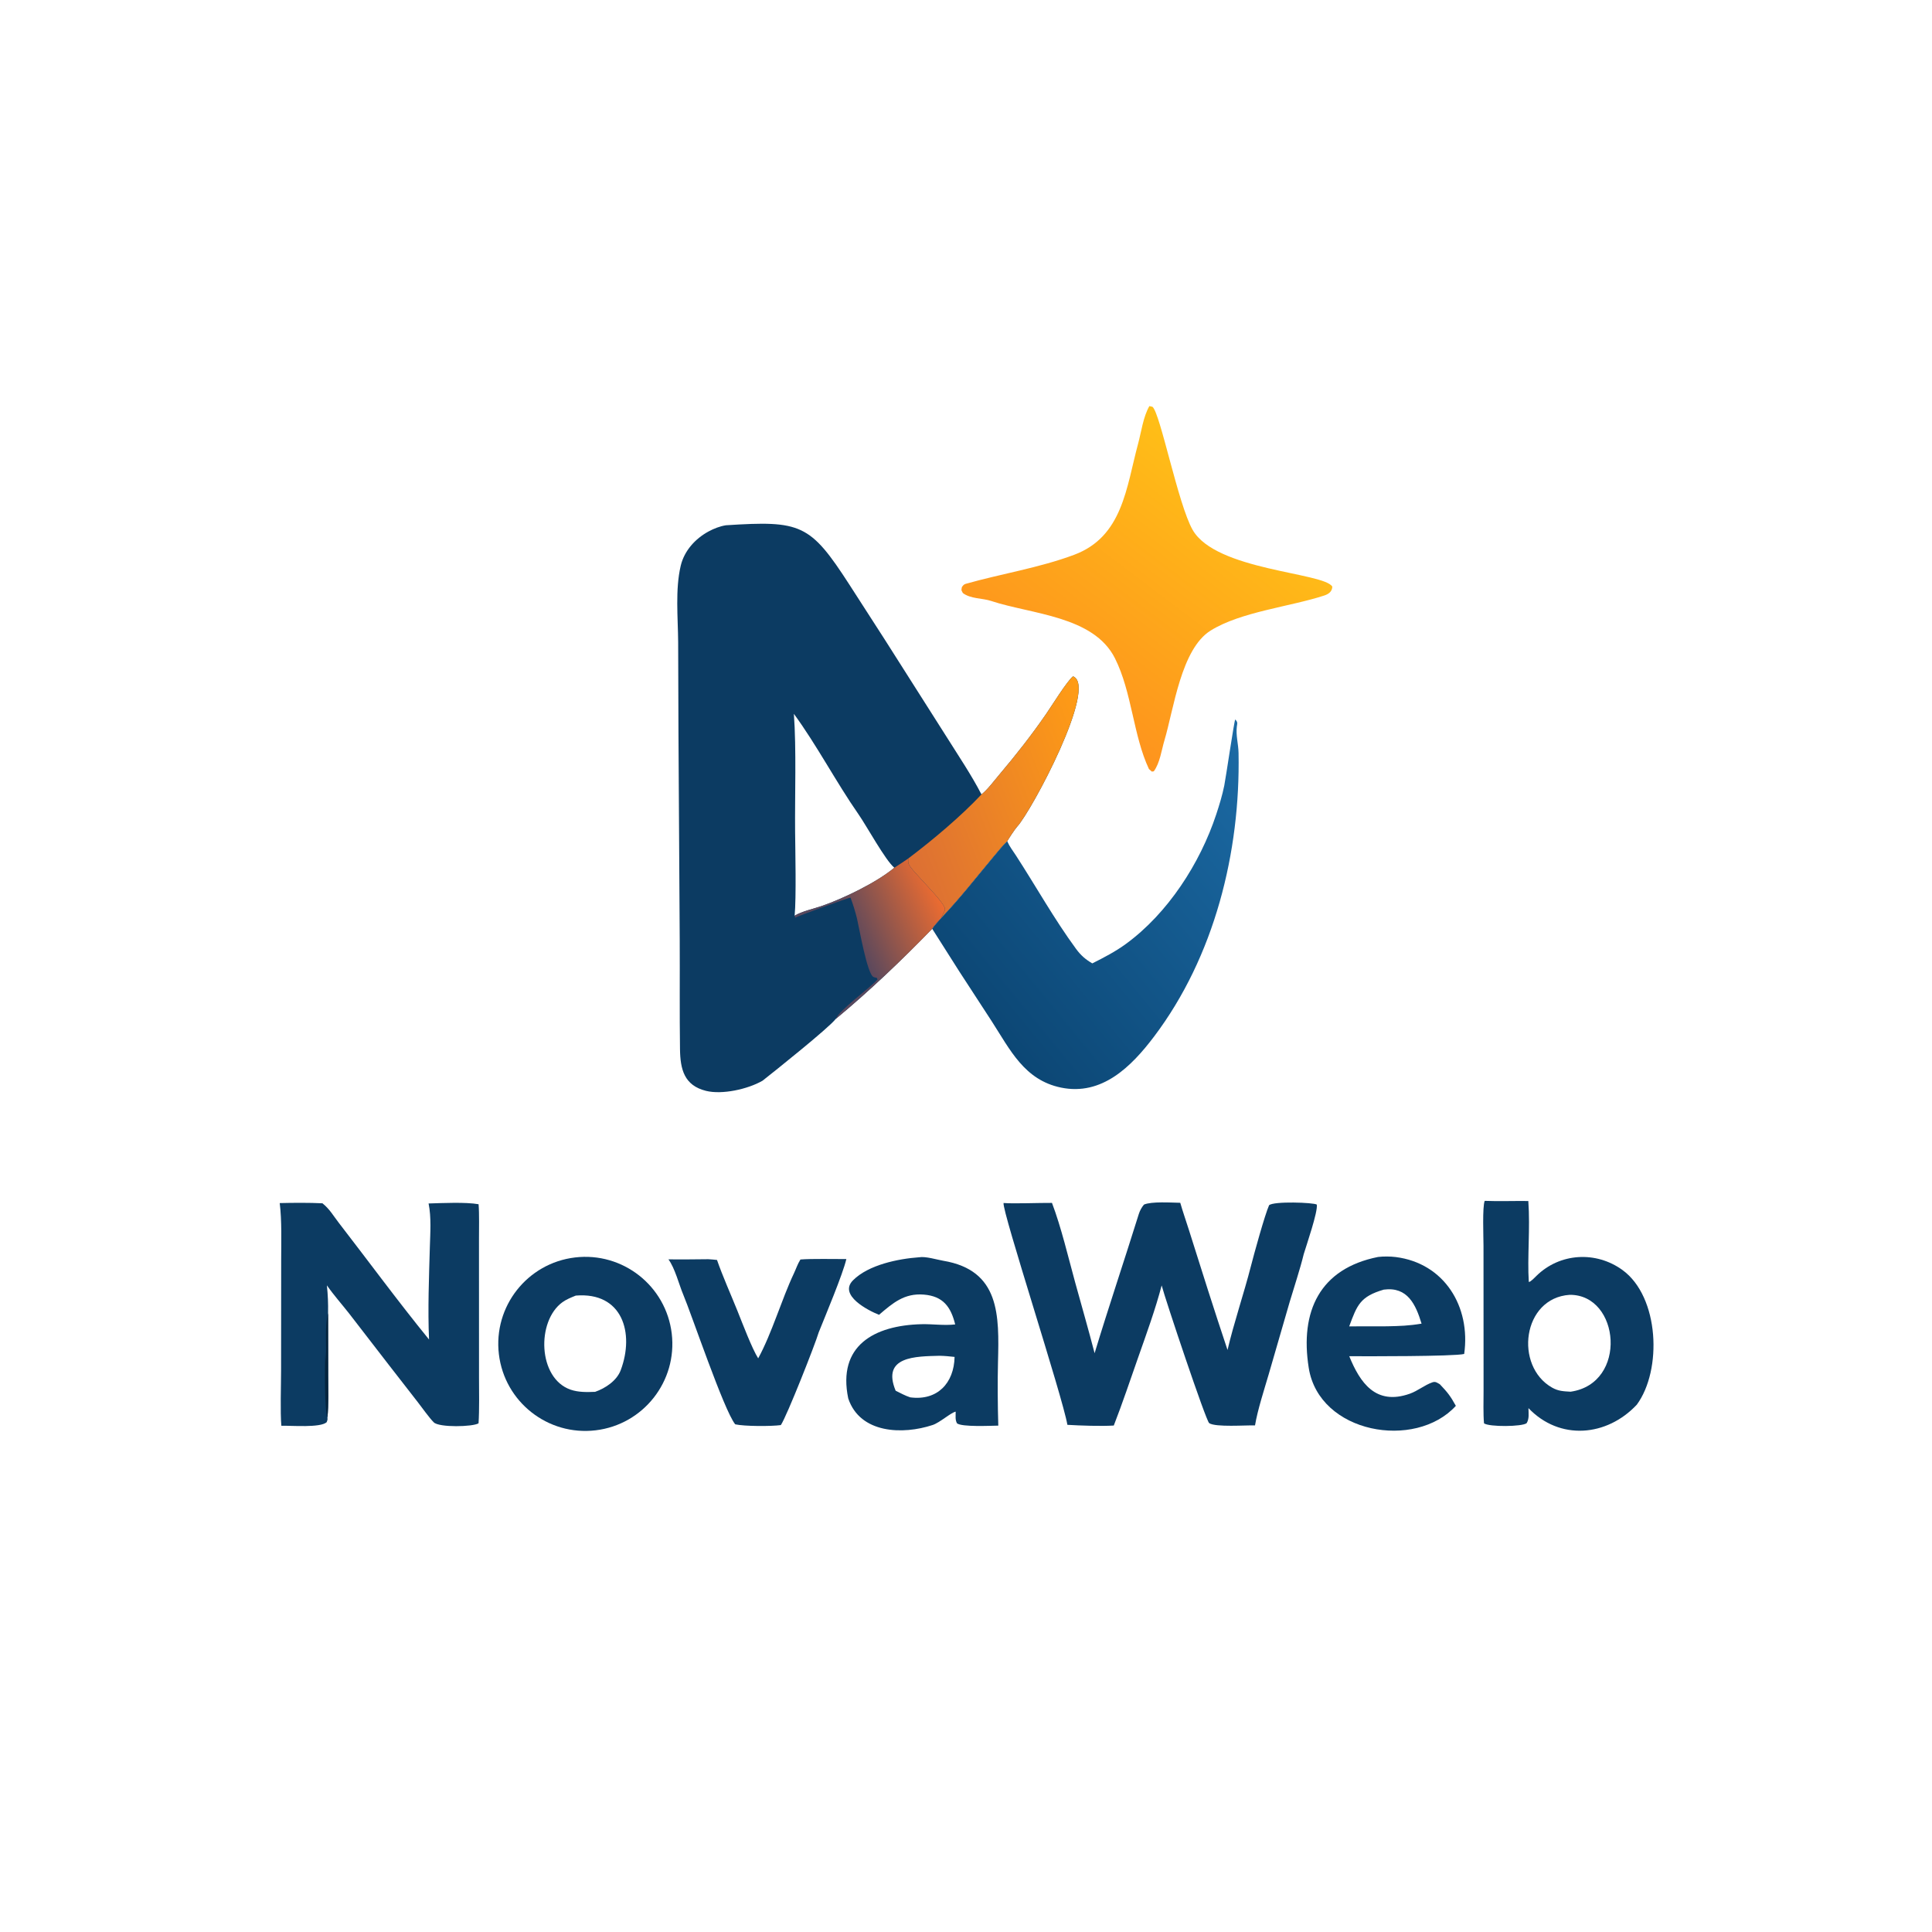 <?xml version="1.0" encoding="utf-8" ?><svg xmlns="http://www.w3.org/2000/svg" xmlns:xlink="http://www.w3.org/1999/xlink" width="816" height="816" viewBox="0 0 816 816"><path fill="#0C3B62" transform="matrix(1.632 0 0 1.632 -0 1.90735e-06)" d="M216.277 263.706C214.606 265.943 200.268 277.395 197.355 279.678C193.553 281.885 186.876 283.357 182.698 282.311C177.078 280.904 176.054 276.766 175.983 271.531C175.856 262.219 175.959 252.746 175.912 243.357L175.585 189.391L175.506 166.176C175.46 159.839 174.716 152.533 176.175 146.397C177.098 142.516 179.947 139.404 183.369 137.544C184.748 136.795 186.304 136.189 187.862 135.94C207.31 134.688 209.653 135.566 219.812 151.288L228.985 165.53L245.047 190.811C248.103 195.685 251.36 200.493 254.004 205.595C255.595 204.349 257.286 202.048 258.649 200.44C262.915 195.409 267.019 190.182 270.758 184.748C272.173 182.697 276.154 176.267 277.694 175.039C284.252 177.523 266.934 210.005 263.192 213.991C262.704 214.511 260.988 217.116 260.668 217.709C259.442 218.897 258.38 220.223 257.285 221.529C252.79 226.889 248.508 232.435 243.665 237.492C242.976 238.273 241.776 239.537 241.253 240.362C233.433 248.435 224.936 256.548 216.277 263.706ZM231.452 224.569C229.158 222.687 224.268 213.733 222.168 210.722C216.454 202.532 211.325 192.737 205.455 184.742C206.122 193.803 205.69 205.942 205.773 215.171C205.818 220.288 206.095 232.178 205.652 236.993C207.451 235.867 210.424 235.243 212.635 234.484C218.217 232.568 226.866 228.396 231.452 224.569Z"/><defs><linearGradient id="gradient_0" gradientUnits="userSpaceOnUse" x1="285.819" y1="196.159" x2="232.253" y2="216.524"><stop offset="0" stop-color="#FF9C15"/><stop offset="1" stop-color="#DC6F34"/></linearGradient></defs><path fill="url(#gradient_0)" transform="matrix(1.632 0 0 1.632 -0 1.90735e-06)" d="M254.004 205.595C255.595 204.349 257.286 202.048 258.649 200.44C262.915 195.409 267.019 190.182 270.758 184.748C272.173 182.697 276.154 176.267 277.694 175.039C284.252 177.523 266.934 210.005 263.192 213.991C262.704 214.511 260.988 217.116 260.668 217.709C259.442 218.897 258.38 220.223 257.285 221.529C252.79 226.889 248.508 232.435 243.665 237.492C243.786 236.831 244.532 235.813 244.559 235.356C244.668 233.481 235.714 225.312 235.115 223.51C235.007 223.184 235.061 222.549 235.041 222.186C241.318 217.453 248.675 211.275 254.004 205.595Z"/><defs><linearGradient id="gradient_1" gradientUnits="userSpaceOnUse" x1="243.204" y1="232.231" x2="220.982" y2="242.629"><stop offset="0" stop-color="#ED6C30"/><stop offset="1" stop-color="#5A485D"/></linearGradient></defs><path fill="url(#gradient_1)" transform="matrix(1.632 0 0 1.632 -0 1.90735e-06)" d="M235.041 222.186C235.061 222.549 235.007 223.184 235.115 223.51C235.714 225.312 244.668 233.481 244.559 235.356C244.532 235.813 243.786 236.831 243.665 237.492C242.976 238.273 241.776 239.537 241.253 240.362C233.433 248.435 224.936 256.548 216.277 263.706C217.232 261.393 224.805 255.978 227.091 253.499L226.956 253.103C226.734 253.046 226.281 252.937 226.08 252.857C224.412 252.19 222.324 239.923 221.788 237.719C221.339 235.875 220.779 234.08 220.114 232.303C219.719 232.271 206.961 236.925 206.091 237.359L205.792 237.51L205.652 236.993C207.451 235.867 210.424 235.243 212.635 234.484C218.217 232.568 226.866 228.396 231.452 224.569C232.634 223.838 233.878 222.968 235.041 222.186Z"/><defs><linearGradient id="gradient_2" gradientUnits="userSpaceOnUse" x1="255.34" y1="263.918" x2="328.552" y2="204.006"><stop offset="0" stop-color="#0C4775"/><stop offset="1" stop-color="#1B69A3"/></linearGradient></defs><path fill="url(#gradient_2)" transform="matrix(1.632 0 0 1.632 -0 1.90735e-06)" d="M282.685 249.323C285.715 247.796 288.65 246.285 291.399 244.275C302.229 236.358 310.57 223.448 314.754 210.783C315.562 208.335 316.332 205.82 316.842 203.295C317.243 201.311 319.407 186.54 319.674 186.201C320.387 186.923 320.204 187.152 320.09 188.065C319.812 190.363 320.491 192.508 320.537 194.886C321.026 220.554 314.301 247.568 298.668 268.264C292.76 276.086 285.141 283.647 274.582 281.466C265.11 279.51 261.433 271.707 256.653 264.296L248.31 251.48L241.253 240.362C241.776 239.537 242.976 238.273 243.665 237.492C248.508 232.435 252.79 226.889 257.285 221.529C258.38 220.223 259.442 218.897 260.668 217.709C261.278 219.099 262.098 220.121 262.92 221.389C268.122 229.412 272.808 237.834 278.466 245.546C279.702 247.231 280.885 248.269 282.685 249.323Z"/><path fill="#0C3B62" transform="matrix(1.632 0 0 1.632 -0 1.90735e-06)" d="M283.282 350.21C286.935 338.164 290.983 326.176 294.731 314.158C294.994 313.317 295.491 312.409 296.065 311.742C298.039 310.894 303.088 311.241 305.45 311.281C306.119 313.621 306.94 315.931 307.671 318.254C310.944 328.658 314.224 339.032 317.684 349.375C319.221 342.72 321.97 334.586 323.707 327.785C324.516 324.62 327.314 314.441 328.438 311.914C329.596 310.827 340.042 311.198 340.786 311.75C341.093 313.616 338.149 322.101 337.405 324.57C336.479 328.413 334.907 333.098 333.763 336.957L328.334 355.686C327.173 359.66 325.458 364.904 324.798 368.892C322.393 368.818 314.593 369.409 312.943 368.312C312.104 367.753 301.567 336.247 300.636 332.667C299.047 338.761 296.671 345.29 294.57 351.263C292.537 357.043 290.465 363.247 288.248 368.927C284.911 369.135 279.582 368.948 276.239 368.746C275.039 361.555 259.255 313.278 259.723 311.335C262.306 311.556 269.121 311.277 272.25 311.31C274.648 317.622 276.487 325.474 278.282 332.001C279.946 338.05 281.716 344.146 283.282 350.21Z"/><defs><linearGradient id="gradient_3" gradientUnits="userSpaceOnUse" x1="319.508" y1="122.159" x2="274.927" y2="181.026"><stop offset="0" stop-color="#FFBF17"/><stop offset="1" stop-color="#FE941D"/></linearGradient></defs><path fill="url(#gradient_3)" transform="matrix(1.632 0 0 1.632 -0 1.90735e-06)" d="M297.455 105.093L298.249 105.273C300.257 106.785 304.893 130.58 308.661 137.145C314.705 147.677 342.638 148.129 344.8 151.823C344.768 153.076 343.86 153.743 342.719 154.118C333.878 157.021 321.163 158.311 313.316 163.185C305.653 167.944 303.77 183.541 301.342 191.653C300.617 194.076 300.187 197.483 298.598 199.621L298.09 199.685L297.348 199.025C293.274 190.389 292.955 179.126 288.541 170.35C283.026 159.386 266.91 158.977 256.5 155.525C254.247 154.777 251.192 155.01 249.187 153.48C248.714 152.519 248.79 153.007 248.923 151.966C249.192 151.568 249.41 151.242 249.901 151.103C259.177 148.473 268.938 146.964 277.994 143.579C290.583 138.872 291.485 126.115 294.529 114.873C295.379 111.736 295.843 107.91 297.455 105.093Z"/><path fill="#0C3B62" transform="matrix(1.632 0 0 1.632 -0 1.90735e-06)" d="M72.39 311.356C75.864 311.275 80.012 311.239 83.452 311.412C85.36 312.957 86.195 314.54 87.67 316.447C95.439 326.492 103.019 336.827 111.033 346.666C110.698 338.7 111.019 330.704 111.245 322.741C111.35 319.024 111.654 315.111 110.918 311.458C114.418 311.354 120.53 311.061 123.856 311.655C124.06 314.131 123.957 318.152 123.96 320.764L123.965 337.335L123.969 356.618C123.969 360.306 124.081 364.704 123.848 368.349C122.417 369.276 113.654 369.488 112.258 368.099C111.152 366.999 109.2 364.277 108.166 362.931L100.537 353.119L90.362 339.944C88.416 337.462 86.411 335.231 84.6 332.645C84.866 335.241 84.949 337.254 84.906 339.85L84.927 356.09C84.94 359.53 85.065 363.475 84.742 366.87C84.801 367.476 84.754 367.472 84.549 368.058C82.941 369.554 75.505 368.929 72.811 368.98C72.505 365.332 72.738 358.608 72.743 354.676L72.769 326.213C72.771 321.609 72.965 315.83 72.39 311.356Z"/><path fill="#05243D" transform="matrix(1.632 0 0 1.632 -0 1.90735e-06)" d="M84.742 366.87C83.919 364.967 84.056 352.424 84.214 349.811L84.252 352.43C84.639 348.383 83.893 343.862 84.906 339.85L84.927 356.09C84.94 359.53 85.065 363.475 84.742 366.87Z"/><path fill="#0C3B62" transform="matrix(1.632 0 0 1.632 -0 1.90735e-06)" d="M384.243 310.781C387.682 310.925 391.956 310.777 395.528 310.822C396.041 318.012 395.237 325.372 395.652 331.763C396.064 331.834 397.213 330.595 397.627 330.196C403.701 324.228 413.065 323.715 419.905 328.689C429.454 335.632 430.205 354.577 423.599 363.535C415.838 371.802 403.651 372.88 395.563 364.421C395.582 365.866 395.805 367.15 395.092 368.318C393.945 369.241 385.447 369.328 384.063 368.364C383.834 366.024 383.946 362.426 383.945 359.982L383.94 345.749L383.929 322.405C383.926 320.177 383.608 312.304 384.243 310.781ZM406.463 360.172C421.347 358.055 419.275 334.985 406.229 335.101C393.964 335.919 391.868 353.514 401.651 359.096C403.301 360.038 404.613 360.062 406.463 360.172Z"/><path fill="#0C3B62" transform="matrix(1.632 0 0 1.632 -0 1.90735e-06)" d="M148.814 325.429C161.168 323.958 172.374 332.779 173.846 345.132C175.318 357.486 166.497 368.693 154.144 370.165C141.79 371.638 130.582 362.816 129.11 350.462C127.638 338.108 136.46 326.9 148.814 325.429ZM154.016 360.207C156.699 359.274 159.627 357.312 160.643 354.601C164.252 344.972 161.082 334.302 149.014 335.298C147.821 335.783 146.608 336.254 145.56 337.01C138.801 341.892 139.175 356.696 147.667 359.643C149.677 360.34 151.871 360.29 154.016 360.207Z"/><path fill="#0C3B62" transform="matrix(1.632 0 0 1.632 -0 1.90735e-06)" d="M237.882 325.379C239.556 325.091 242.521 326.016 244.104 326.281C258.819 328.743 258.593 340.419 258.28 352.52C258.154 357.409 258.198 363.822 258.357 368.95C256.254 368.983 248.945 369.347 247.67 368.356C247.149 367.368 247.35 366.511 247.324 365.332C246.052 365.606 243.228 368.172 241.369 368.789C233.661 371.348 222.575 371.042 219.522 361.907C216.695 348.271 226.195 343.01 238.477 342.701C241.337 342.629 244.369 343.098 247.203 342.757C246.077 338.231 244.099 335.442 239.063 335.039C234.007 334.634 231.043 337.247 227.49 340.271C224.739 339.191 216.921 335.206 220.754 331.346C224.742 327.329 232.458 325.767 237.882 325.379ZM231.794 359.918C232.979 360.504 234.332 361.241 235.574 361.634C242.561 362.556 246.898 357.986 247.046 351.168C245.664 351.02 244.581 350.906 243.187 350.875C237.013 351.041 228.086 350.954 231.794 359.918Z"/><path fill="#0C3B62" transform="matrix(1.632 0 0 1.632 -0 1.90735e-06)" d="M356.642 325.3C358.016 325.135 359.821 325.145 361.201 325.32C373.763 326.906 380.673 338.125 378.929 350.404C376.396 351.061 352.971 351.018 349.184 350.985C351.96 357.802 356.015 363.829 364.877 360.684C366.921 359.959 368.674 358.451 370.722 357.739C371.529 357.458 371.979 357.885 372.631 358.244C374.667 360.39 375.341 361.248 376.774 363.831C366.263 375.347 341.4 370.993 338.702 354.017C336.373 339.367 341.552 328.307 356.642 325.3ZM349.174 343.263L358.938 343.246C362.281 343.175 364.562 343.113 367.9 342.556C366.404 337.643 364.282 332.929 358.121 333.754C351.996 335.544 351.216 337.744 349.174 343.263Z"/><path fill="#0C3B62" transform="matrix(1.632 0 0 1.632 -0 1.90735e-06)" d="M207.149 325.957C210.048 325.716 215.899 325.858 219.035 325.844C218.116 329.791 213.597 340.529 211.883 344.811C210.977 347.889 203.638 366.493 202.082 368.812C199.549 369.16 192.673 369.147 190.274 368.615C187.366 365.035 178.986 340.152 176.775 334.921C175.779 332.564 174.663 328.163 172.995 325.926C176.424 325.963 179.871 325.913 183.302 325.882C183.654 325.874 185.135 326.037 185.561 326.076C186.957 330.128 189.205 335.162 190.854 339.261C192.122 342.413 194.611 349.002 196.218 351.539C199.782 345.011 202.249 336.363 205.458 329.561C206.072 328.26 206.36 327.25 207.149 325.957Z"/></svg>